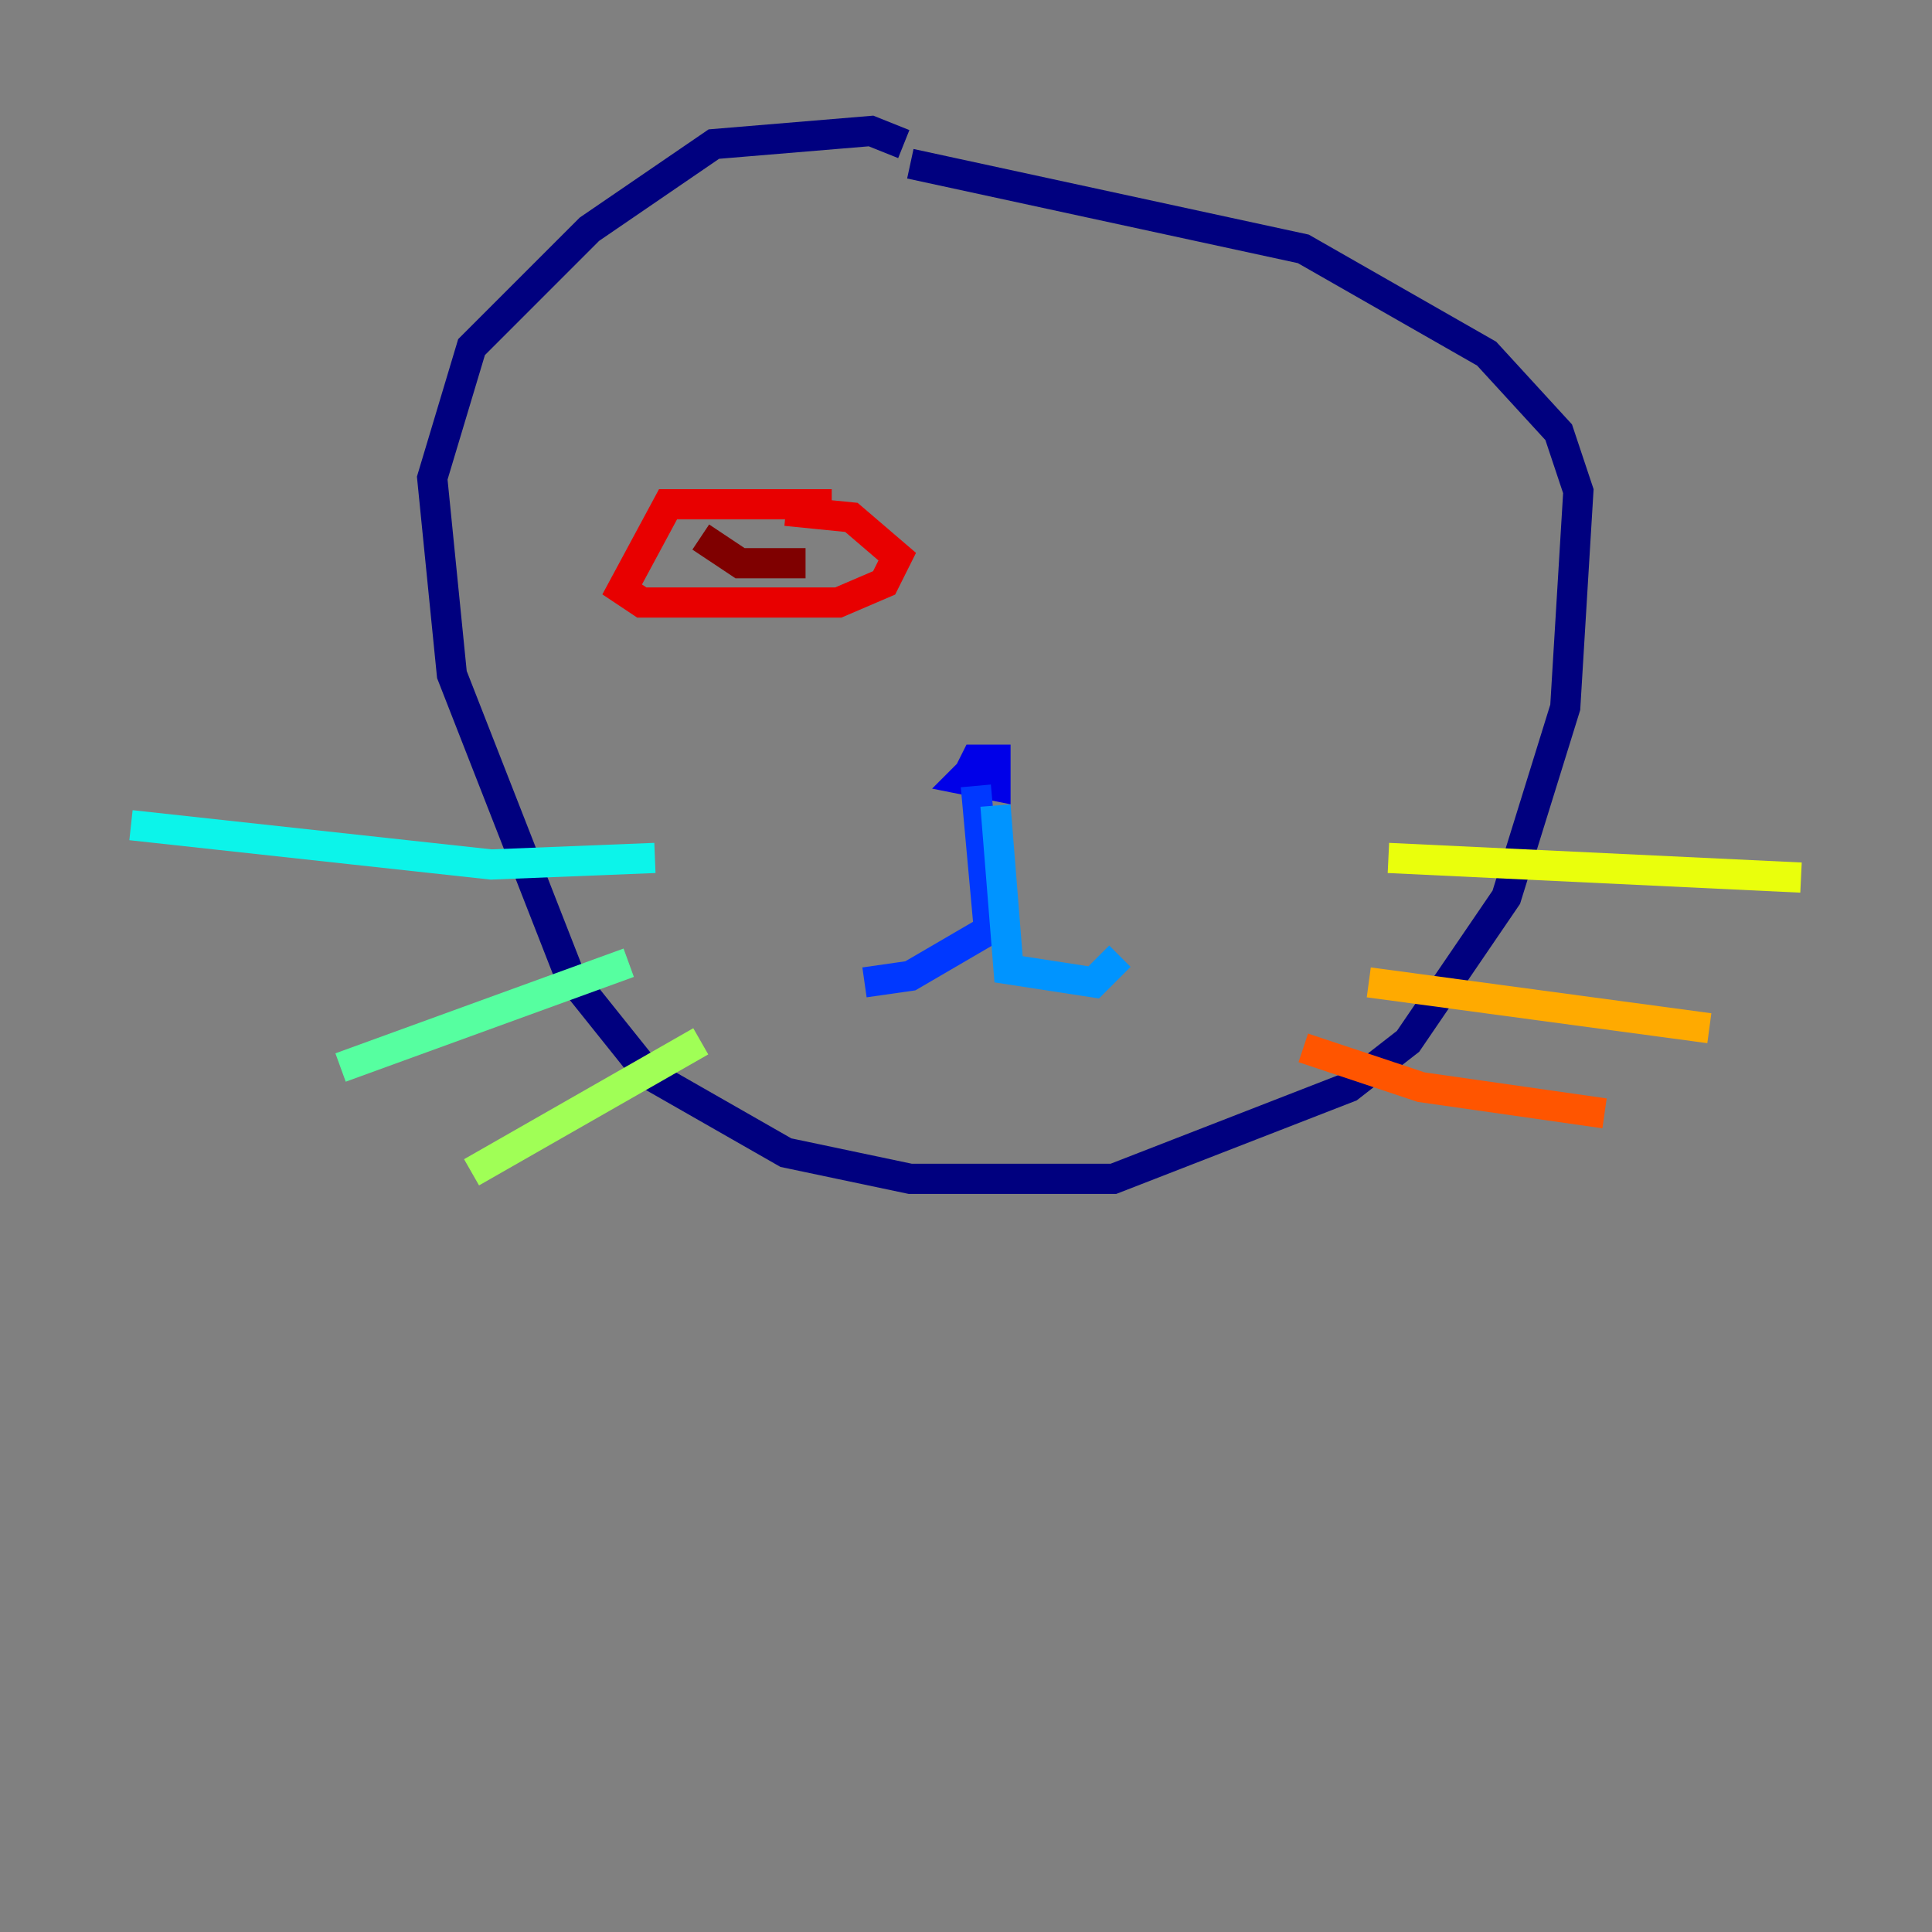 <?xml version="1.0" encoding="utf-8" ?>
<svg baseProfile="tiny" height="128" version="1.2" viewBox="0,0,128,128" width="128" xmlns="http://www.w3.org/2000/svg" xmlns:ev="http://www.w3.org/2001/xml-events" xmlns:xlink="http://www.w3.org/1999/xlink"><rect x="0" y="0" width="128" height="128" fill="#808080" stroke="none"/><defs /><polyline fill="none" points="59.878,9.546 57.709,8.678 47.295,9.546 39.051,15.186 31.241,22.997 28.637,31.675 29.939,44.691 37.749,64.651 42.956,71.159 52.068,76.366 60.312,78.102 73.763,78.102 89.383,72.027 93.288,68.99 99.797,59.444 103.702,46.861 104.57,32.542 103.268,28.637 98.495,23.43 86.346,16.488 60.312,10.848" stroke="#00007f" stroke-width="2" /><polyline fill="none" points="65.085,50.332 63.783,51.634 65.953,52.068 65.953,50.332 64.651,50.332 63.783,52.068" stroke="#0000e8" stroke-width="2" /><polyline fill="none" points="64.651,52.068 65.519,61.614 60.312,64.651 57.275,65.085" stroke="#0038ff" stroke-width="2" /><polyline fill="none" points="65.953,53.37 66.82,64.217 72.461,65.085 74.197,63.349" stroke="#0094ff" stroke-width="2" /><polyline fill="none" points="43.39,56.841 32.542,57.275 8.678,54.671" stroke="#0cf4ea" stroke-width="2" /><polyline fill="none" points="41.654,63.783 22.563,70.725" stroke="#56ffa0" stroke-width="2" /><polyline fill="none" points="46.427,68.99 31.241,77.668" stroke="#a0ff56" stroke-width="2" /><polyline fill="none" points="91.986,56.841 119.322,58.142" stroke="#eaff0c" stroke-width="2" /><polyline fill="none" points="90.685,65.085 113.248,68.122" stroke="#ffaa00" stroke-width="2" /><polyline fill="none" points="86.346,69.424 94.156,72.027 106.305,73.763" stroke="#ff5500" stroke-width="2" /><polyline fill="none" points="55.105,33.41 44.258,33.41 41.22,39.051 42.522,39.919 55.539,39.919 58.576,38.617 59.444,36.881 56.407,34.278 52.068,33.844" stroke="#e80000" stroke-width="2" /><polyline fill="none" points="46.427,35.58 49.031,37.315 53.37,37.315" stroke="#7f0000" stroke-width="2" /></svg>